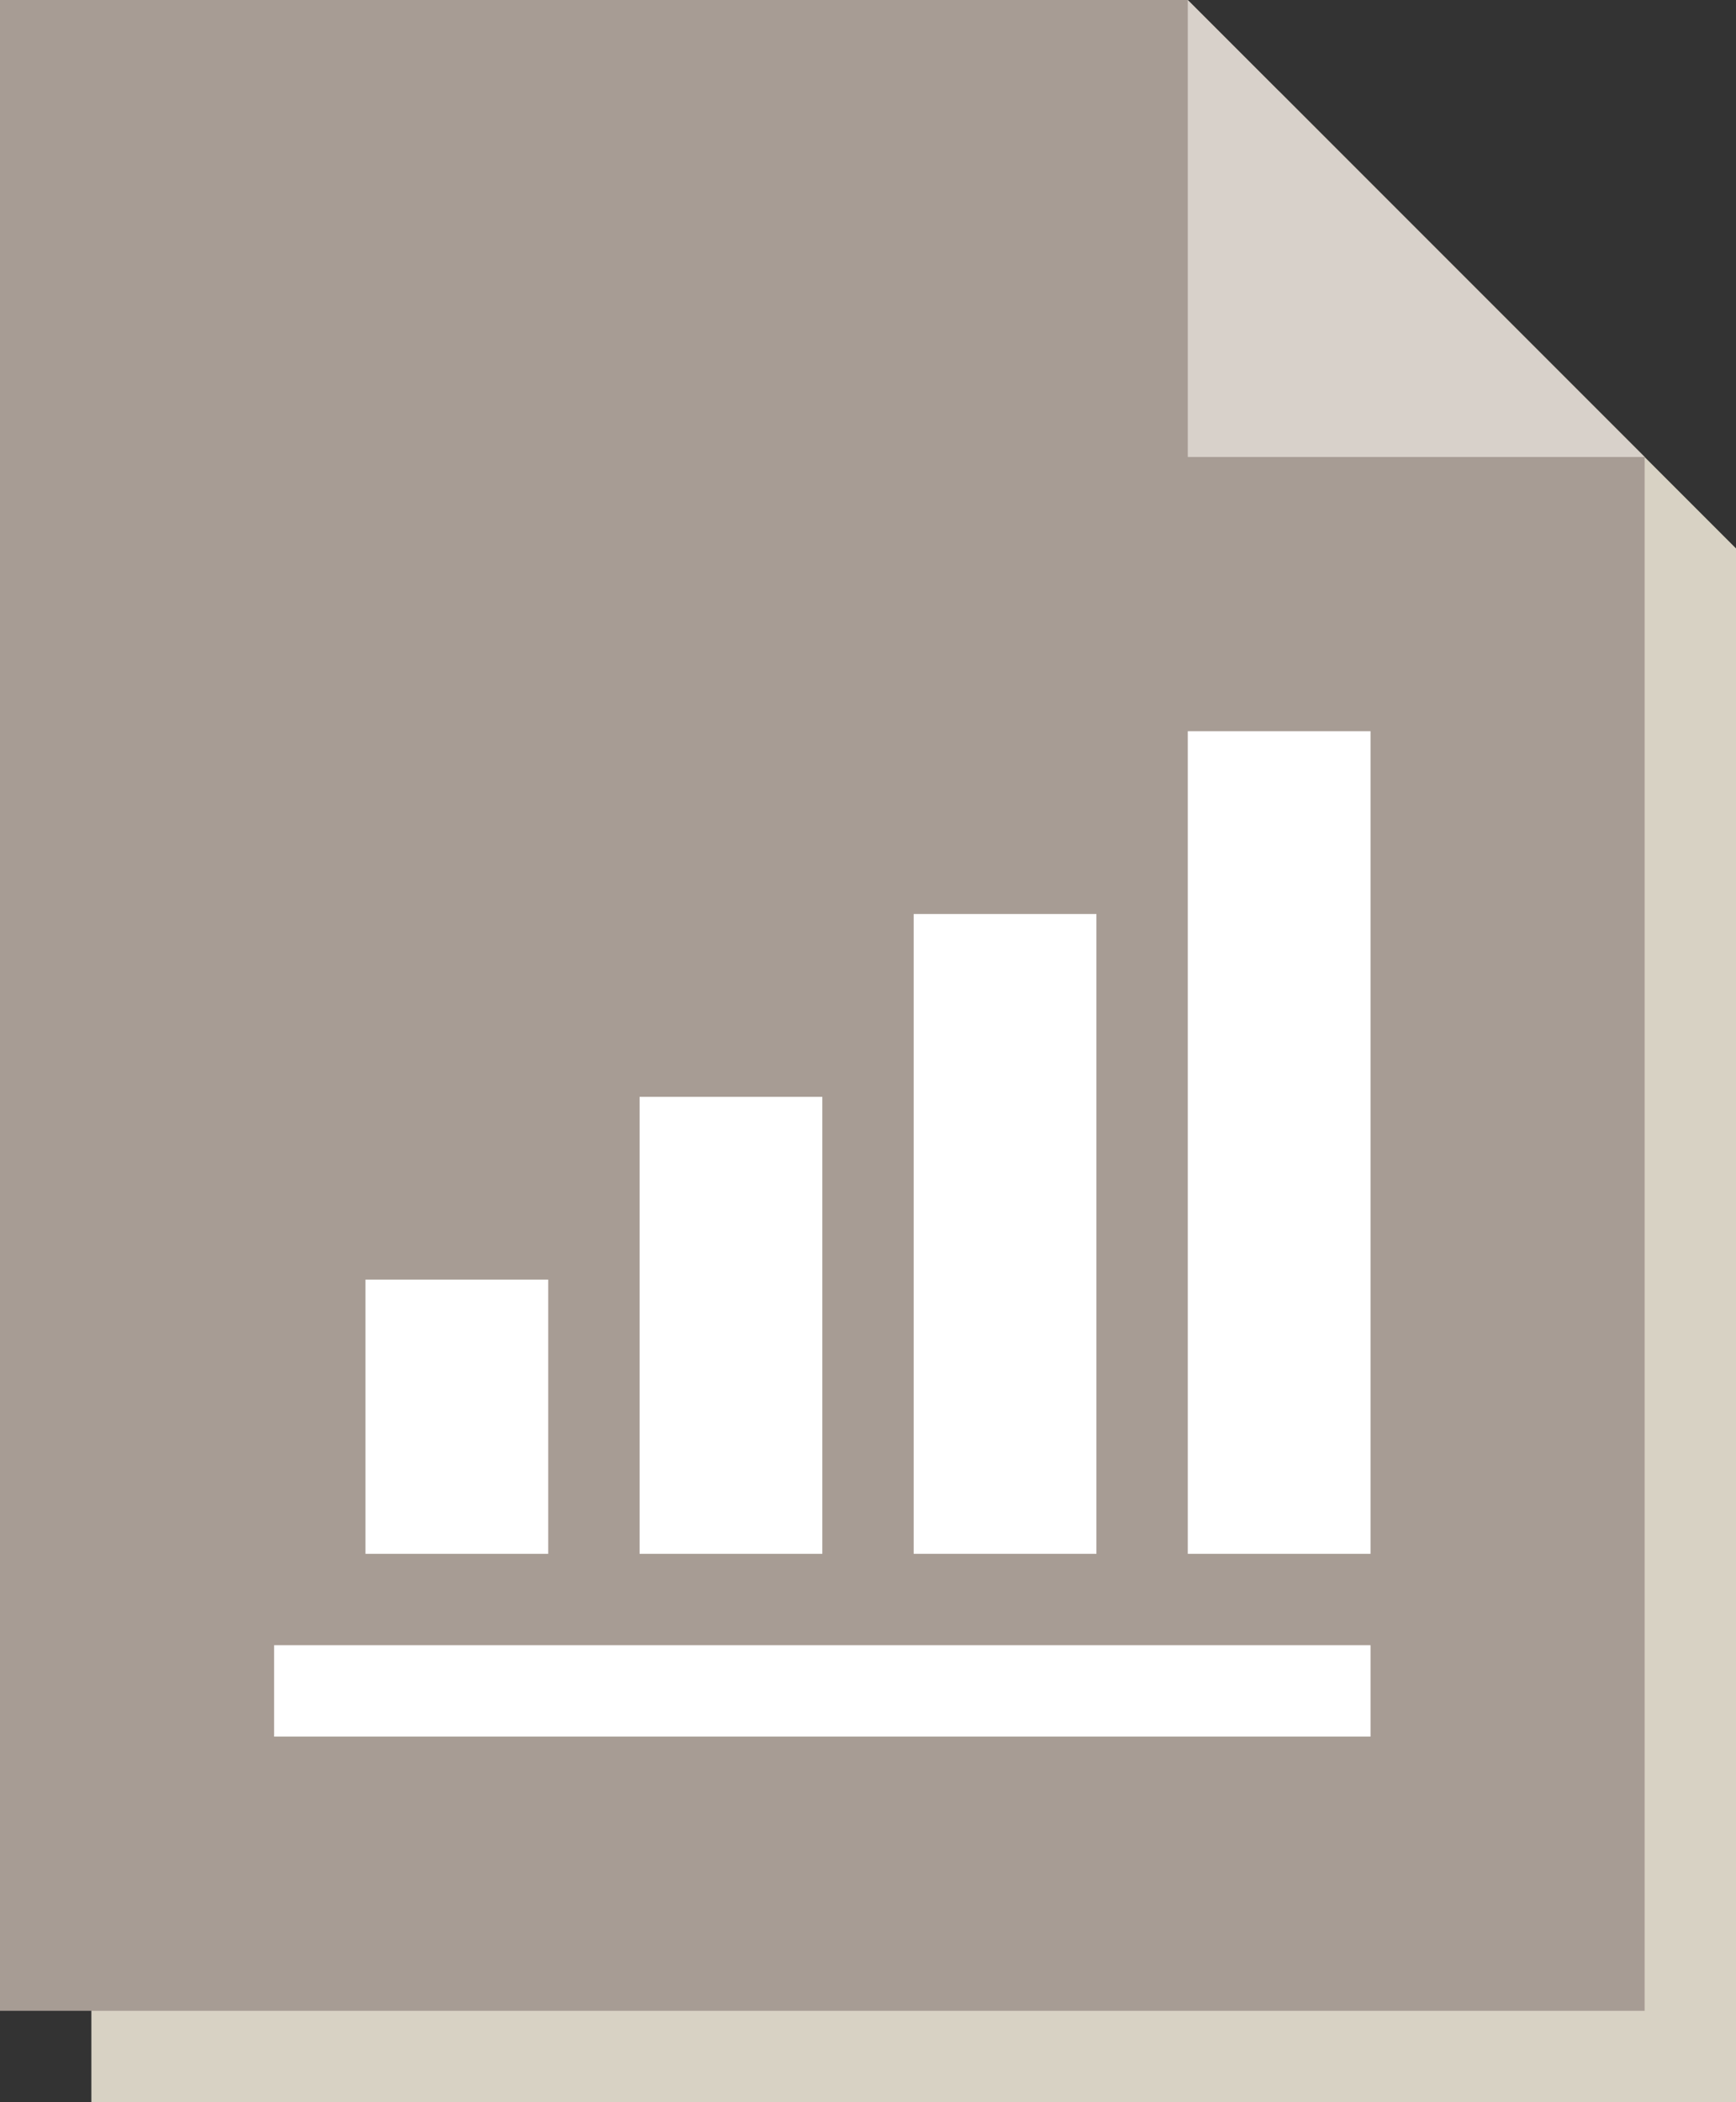 <?xml version="1.0" encoding="utf-8"?>
<!-- Generator: Adobe Illustrator 16.0.0, SVG Export Plug-In . SVG Version: 6.00 Build 0)  -->
<!DOCTYPE svg PUBLIC "-//W3C//DTD SVG 1.1//EN" "http://www.w3.org/Graphics/SVG/1.1/DTD/svg11.dtd">
<svg version="1.1" id="Layer_1" xmlns="http://www.w3.org/2000/svg" xmlns:xlink="http://www.w3.org/1999/xlink" x="0px" y="0px"
	 width="19px" height="23px" viewBox="0 0 19 23" enable-background="new 0 0 19 23" xml:space="preserve">
<rect x="0" y="0" width="19" height="23" fill="#333333" stroke="none"/>
<g>
	<g>
		<polygon fill="#D8D2C4" points="1,1 1,23 19,23 19,6 14,1 		"/>
	</g>
	<g>
		<polygon fill="#A79C94" points="0,0 0,22 18,22 18,5 13,0 		"/>
	</g>
	<polygon fill="#D8D1CA" points="18,5 13,5 13,0 	"/>
	<g>
		<g>
			<rect x="13" y="8" fill="#FFFFFF" width="2" height="9"/>
			<rect x="10" y="10" fill="#FFFFFF" width="2" height="7"/>
			<rect x="7" y="12" fill="#FFFFFF" width="2" height="5"/>
			<rect x="4" y="14" fill="#FFFFFF" width="2" height="3"/>
		</g>
		<rect x="3" y="18" fill="#FFFFFF" width="12" height="1"/>
	</g>
</g>
</svg>
